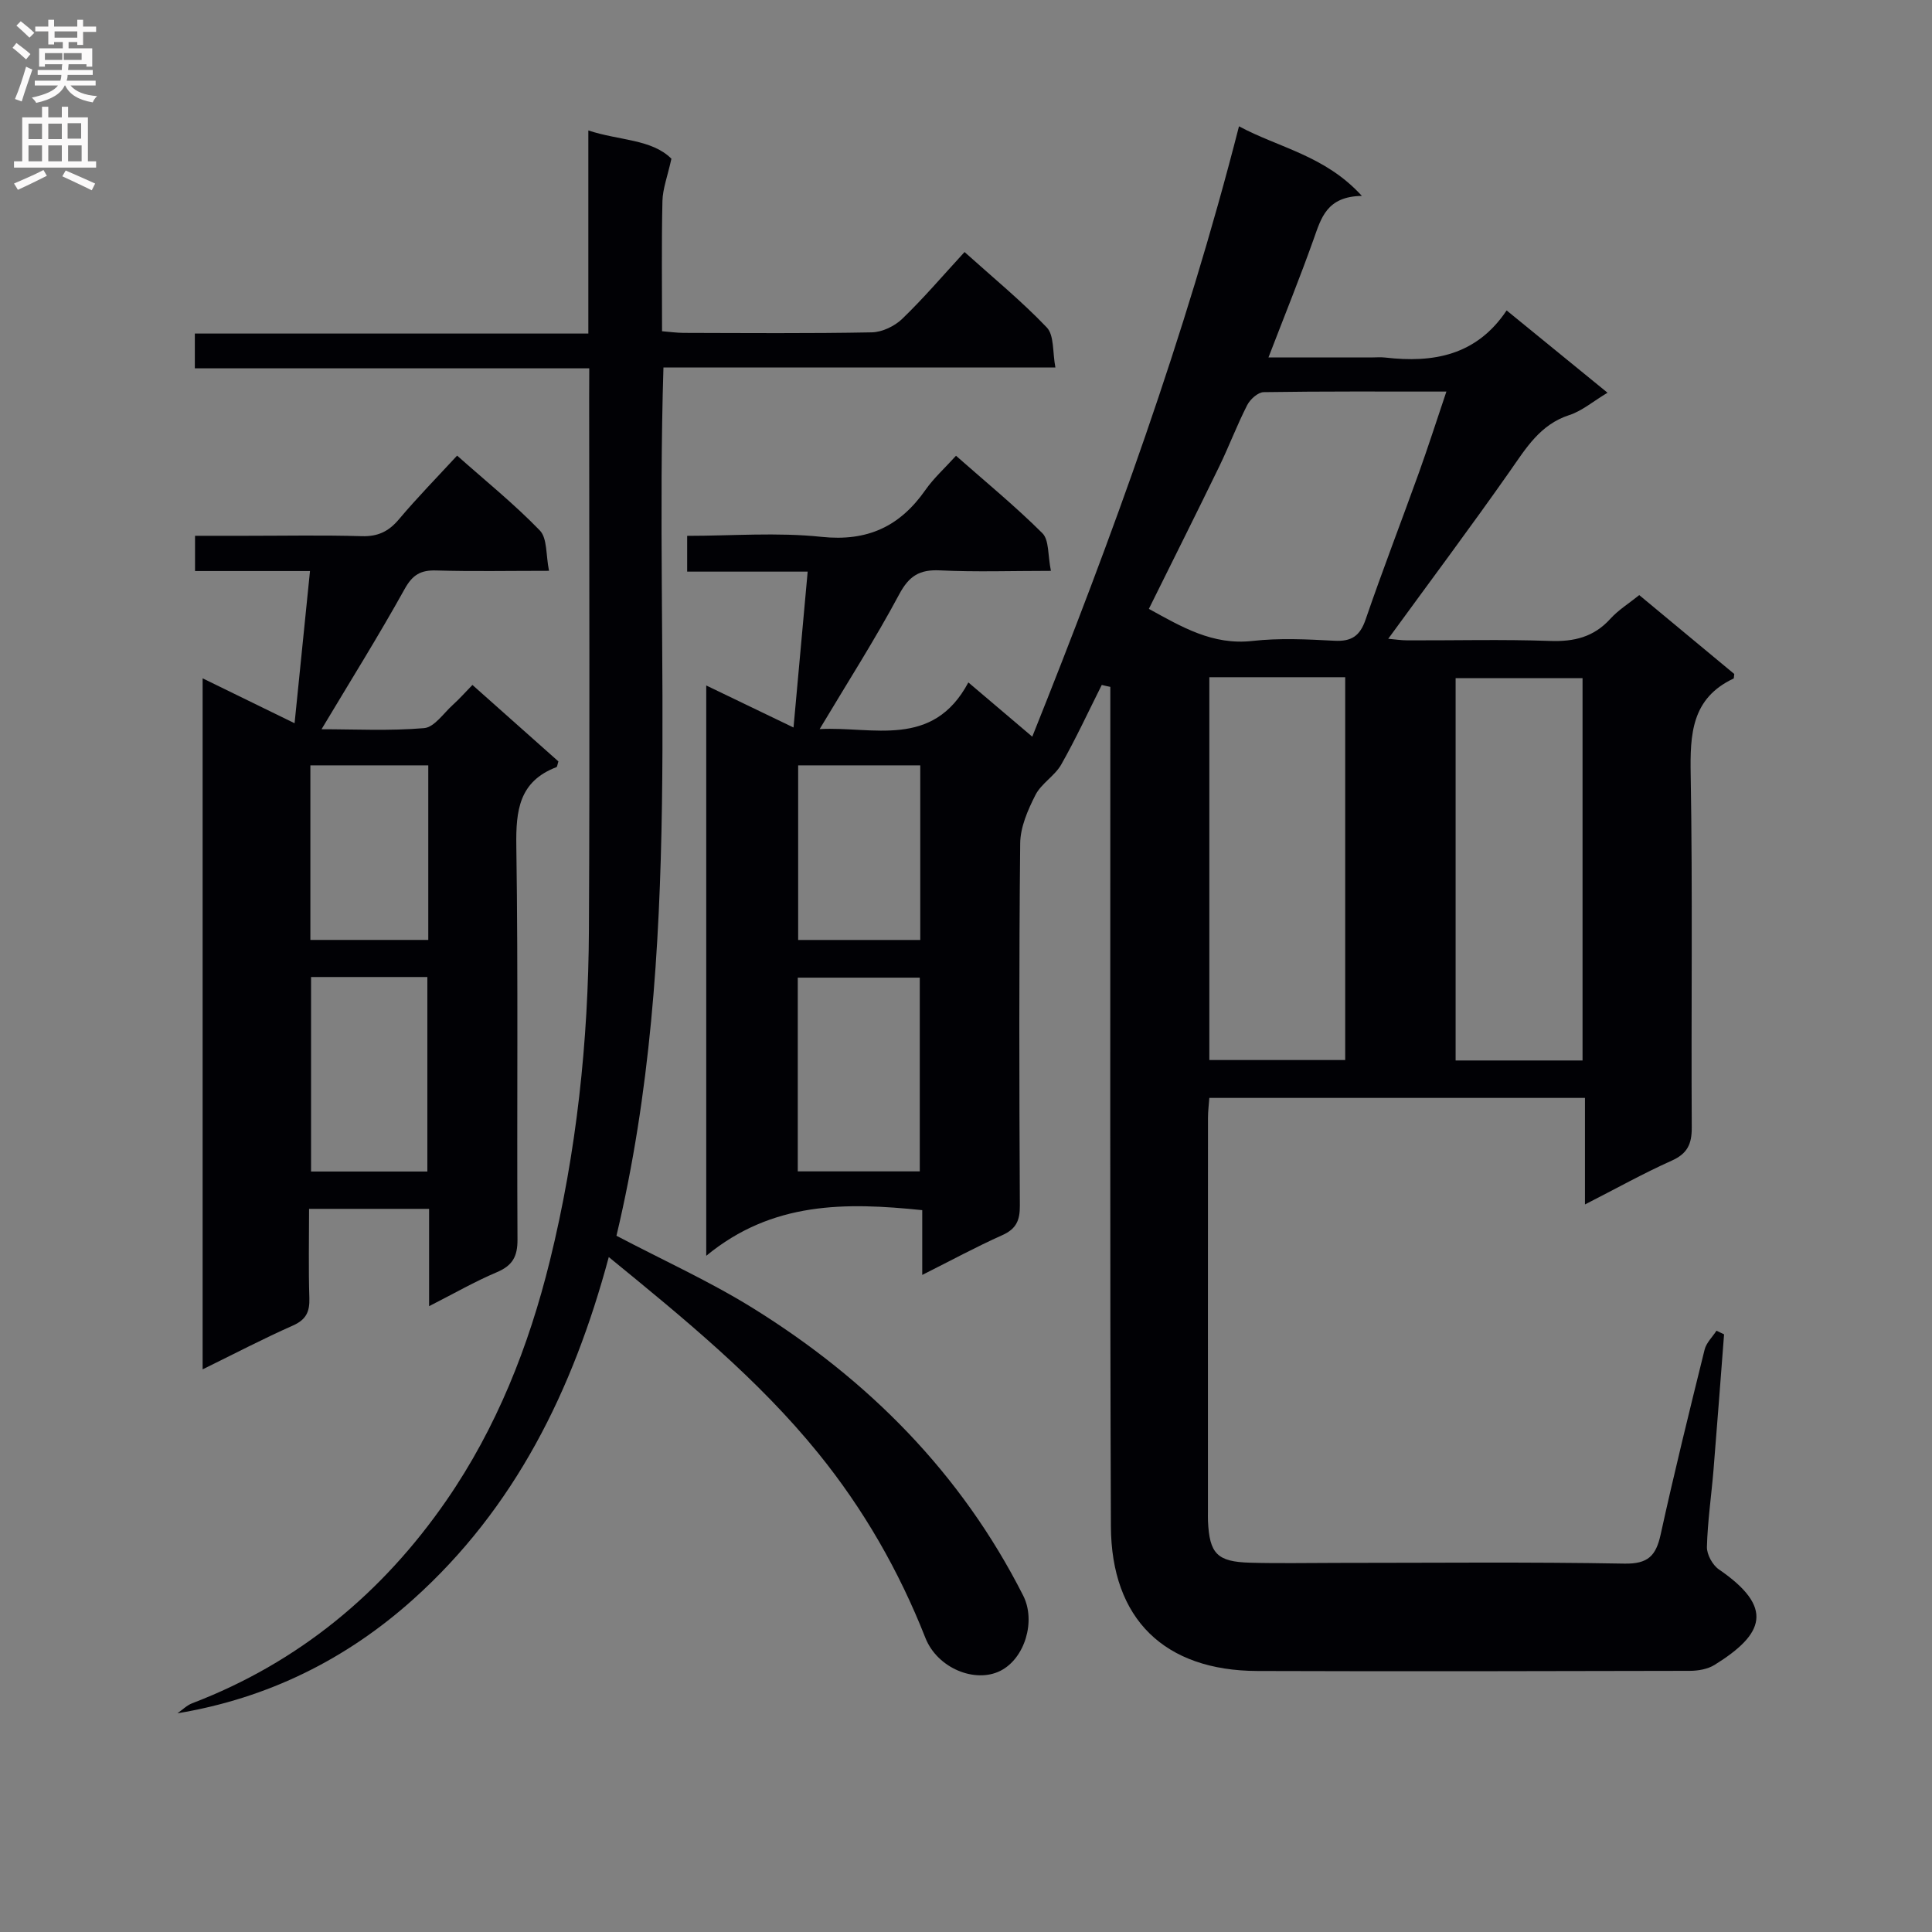 <svg enable-background="new 0 0 400 400" viewBox="0 0 400 400" xmlns="http://www.w3.org/2000/svg"><rect x="0" y="0" width="400" height="400" fill="#808080" stroke="none"/><g fill="#010105"><path d="m228.11 141.81c-2.77 5.51-5.36 11.13-8.4 16.49-1.34 2.35-4.12 3.91-5.33 6.29-1.58 3.1-3.13 6.65-3.16 10.03-.26 24.99-.2 49.99-.07 74.98.02 3.06-.74 4.83-3.64 6.13-5.42 2.42-10.65 5.26-16.57 8.23 0-4.92 0-9.03 0-13.41-15.86-1.64-31.05-1.82-44.72 9.45 0-40.13 0-78.72 0-118.08 5.97 2.87 11.69 5.63 18.07 8.7 1-10.99 1.94-21.32 2.93-32.27-8.51 0-16.58 0-24.95 0 0-2.64 0-4.7 0-7.41 9.29 0 18.65-.76 27.82.21 9.53 1 16.23-2.16 21.52-9.72 1.69-2.42 3.95-4.45 6.32-7.07 6.12 5.4 12.27 10.44 17.88 16.03 1.42 1.41 1.11 4.56 1.77 7.8-8.13 0-15.57.26-22.98-.1-4.22-.2-6.38 1.13-8.43 4.96-5 9.35-10.74 18.3-16.47 27.9 10.98-.6 23.42 4.15 30.79-9.66 4.83 4.1 8.84 7.51 13.23 11.23 16.58-41.4 31.66-82.79 42.8-126.37 8.28 4.46 17.81 6.03 25.44 14.41-7.3.11-8.43 4.6-10 9-2.83 7.95-6 15.77-9.34 24.45h21.21c1 0 2.01-.1 3 .02 9.92 1.15 18.87-.43 25.1-9.76 7.29 5.94 13.91 11.34 20.89 17.04-3.05 1.83-5.3 3.78-7.9 4.62-6.07 1.97-8.96 6.84-12.31 11.62-8.11 11.56-16.57 22.87-25.19 34.7 1.3.11 2.65.33 4 .33 9.83.03 19.67-.23 29.49.12 5 .18 9.07-.8 12.5-4.59 1.65-1.82 3.82-3.16 5.98-4.9 6.69 5.55 13.28 11.02 19.67 16.33-.09.64-.06.9-.14.94-8.73 4.11-9.03 11.54-8.88 19.96.42 24.32.08 48.65.22 72.98.02 3.45-.9 5.43-4.17 6.89-5.88 2.63-11.52 5.79-17.94 9.06 0-7.7 0-14.73 0-22.06-26.09 0-51.68 0-77.77 0-.09 1.29-.28 2.72-.28 4.14-.02 27.16-.01 54.32-.01 81.48 0 .67-.02 1.33.01 2 .31 6.74 1.88 8.42 8.71 8.61 5.99.17 12 .04 18 .04 19.83 0 39.66-.21 59.49.15 4.92.09 6.55-1.63 7.52-6.03 2.81-12.81 5.95-25.54 9.1-38.27.35-1.42 1.62-2.62 2.46-3.92.52.25 1.05.5 1.57.75-.73 9.38-1.42 18.75-2.19 28.12-.44 5.3-1.22 10.58-1.36 15.89-.04 1.56 1.16 3.76 2.48 4.66 11.53 7.91 9.38 13.39-.9 19.77-1.43.89-3.43 1.23-5.16 1.23-29.83.07-59.65.13-89.48.03-19.21-.06-30.27-10.71-30.34-30-.22-56.15-.1-112.31-.12-168.46 0-1.76 0-3.53 0-5.29-.63-.12-1.2-.26-1.77-.4zm22.27-1.6v79.26h28.13c0-26.59 0-52.82 0-79.26-9.44 0-18.56 0-28.13 0zm49.08-59.14c-13.21 0-25.52-.07-37.83.12-1.18.02-2.8 1.48-3.41 2.68-2.11 4.13-3.75 8.5-5.77 12.67-4.76 9.8-9.65 19.54-14.59 29.52 6.78 3.72 13.19 7.57 21.45 6.64 5.59-.63 11.32-.34 16.97-.04 3.57.19 5.3-1.02 6.46-4.41 3.5-10.2 7.39-20.26 11.04-30.41 1.89-5.27 3.61-10.63 5.68-16.77zm28.19 138.49c0-26.61 0-52.95 0-79.15-9.07 0-17.78 0-26.28 0v79.15zm-162.48 22.96h25.26c0-13.46 0-26.8 0-40.11-8.64 0-16.87 0-25.26 0zm.08-47.91h25.28c0-12.27 0-24.14 0-36.15-8.64 0-16.97 0-25.28 0z"/><path d="m122 76.26c-27.49 0-54.41 0-81.66 0 0-2.48 0-4.55 0-7.2h81.47c0-14.15 0-27.75 0-42.05 6.42 2.12 13.1 1.77 17.2 5.85-.81 3.66-1.8 6.21-1.86 8.77-.2 8.82-.08 17.64-.08 26.95 1.61.13 3.03.33 4.45.34 13 .03 25.99.14 38.98-.11 2.15-.04 4.72-1.28 6.3-2.8 4.42-4.26 8.41-8.95 12.9-13.83 5.87 5.28 11.79 10.13 17.03 15.62 1.55 1.63 1.17 5.11 1.78 8.29-27.51 0-54.09 0-81.15 0-1.88 60.42 4.3 120.85-9.73 179.76 9.73 5.11 19.3 9.44 28.16 14.93 23.93 14.83 43.21 34.22 56.05 59.57 2.67 5.26.35 13.01-4.71 15.57-5.22 2.64-13.05-.51-15.54-6.82-5.47-13.89-12.81-26.67-22.19-38.24-12.42-15.32-27.59-27.72-43.36-40.6-7.43 27.65-19.46 52.01-40.52 70.89-13.8 12.37-30.02 20.46-48.78 23.57 1.01-.71 1.94-1.65 3.06-2.08 22.02-8.42 39.4-22.84 52.64-42.01 10.36-15 17.03-31.85 21.4-49.58 5.55-22.52 7.97-45.44 8.09-68.57.19-36.65.05-73.31.05-109.96.02-1.96.02-3.91.02-6.26z"/><path d="m64.18 118.23c-8.49 0-15.95 0-23.8 0 0-2.36 0-4.43 0-7.3h10.53c8 0 16-.16 23.99.08 3.33.1 5.57-.97 7.69-3.49 3.74-4.44 7.81-8.6 12.05-13.19 5.9 5.24 11.85 10.04 17.13 15.5 1.56 1.62 1.23 5.07 1.9 8.35-8.43 0-15.89.15-23.34-.07-3.24-.1-4.91.88-6.56 3.85-5.38 9.69-11.27 19.1-17.2 29.02 6.84 0 14.08.38 21.24-.23 2.11-.18 4.03-3.09 5.96-4.83 1.34-1.21 2.54-2.57 4.04-4.11 6.04 5.37 11.98 10.65 17.8 15.83-.21.65-.23 1.13-.41 1.19-7.73 2.96-8.41 8.95-8.3 16.34.4 27.15.09 54.31.24 81.47.02 3.53-1.04 5.39-4.28 6.76-4.54 1.92-8.85 4.4-14.02 7.03 0-7.15 0-13.53 0-20.15-8.47 0-16.38 0-24.85 0 0 6.24-.14 12.36.06 18.46.09 2.82-.65 4.47-3.39 5.69-6.16 2.73-12.15 5.86-18.71 9.08 0-47.97 0-95.13 0-143.07 6.48 3.16 12.37 6.04 19.04 9.3 1.08-10.63 2.1-20.73 3.19-31.51zm.22 84.05v40.27h24.08c0-13.62 0-26.84 0-40.27-8.12 0-15.9 0-24.08 0zm24.27-43.82c-8.46 0-16.46 0-24.41 0v36.14h24.41c0-12.14 0-23.9 0-36.14z"/></g><path d="m2.6 9.9.8-1c.9.7 1.9 1.4 2.9 2.3l-.9 1.1c-1.1-1-2-1.8-2.8-2.4zm.5 10.6c.9-2.1 1.6-4.3 2.3-6.7.4.2.8.4 1.3.6-.7 2.1-1.5 4.3-2.2 6.6zm.3-15.2.9-.9c1 .8 2 1.6 2.8 2.4l-1 1c-.9-.9-1.8-1.7-2.7-2.5zm12.6-1.2h1.2v1.4h2.7v1.1h-2.7v2.7h-1.2v-.6h-1.8v1.3h4.9v3.8h-1.2v-.5h-3.7c0 .4-.1.9-.1 1.2h5.1v1h-5.2c0 .5-.1.9-.2 1.2h6v1h-5.2c1.1 1.3 2.9 2 5.5 2.2-.4.4-.7.8-.9 1.3-2.9-.5-4.8-1.6-5.7-3.5h-.1c-.8 1.7-2.7 2.9-5.9 3.6-.2-.4-.6-.8-.9-1.1 2.8-.6 4.6-1.4 5.4-2.5h-4.8v-1h5.3c.1-.3.2-.7.2-1.2h-4.9v-1h5c0-.4 0-.8.1-1.2h-3.6v.5h-1.2v-3.8h4.9v-1.3h-1.8v.5h-1.2v-2.7h-2.7v-1h2.7v-1.4h1.2v1.4h4.8zm-6.7 8.3h3.6c0-.4 0-.9 0-1.4h-3.6zm1.9-4.6h4.8v-1.3h-4.7v1.3zm6.7 3.2h-4.7v1.4h3.7v-1.4z" fill="#fbfafa"/><path d="m8.7 22.1h1.3v2.2h2.8v-2.2h1.3v2.2h4.1v9.1h1.7v1.3h-17v-1.3h1.7v-9.1h4.1zm.3 13.1.7 1.2c-1.8.9-3.8 1.9-6 2.9-.2-.4-.5-.8-.8-1.3 2.3-1 4.4-1.9 6.1-2.8zm-3.1-6.4h2.8v-3.2h-2.8zm0 4.6h2.8v-3.3h-2.8zm4.1-4.6h2.8v-3.2h-2.8zm0 4.6h2.8v-3.3h-2.8zm3.6 1.9c2.1.9 4.1 1.8 6.1 2.7l-.7 1.4c-2.2-1.1-4.2-2-6.1-2.9zm3.2-9.8h-2.8v3.2h2.8v-3.1zm-2.7 7.9h2.8v-3.3h-2.8z" fill="#fbfafa"/></svg>